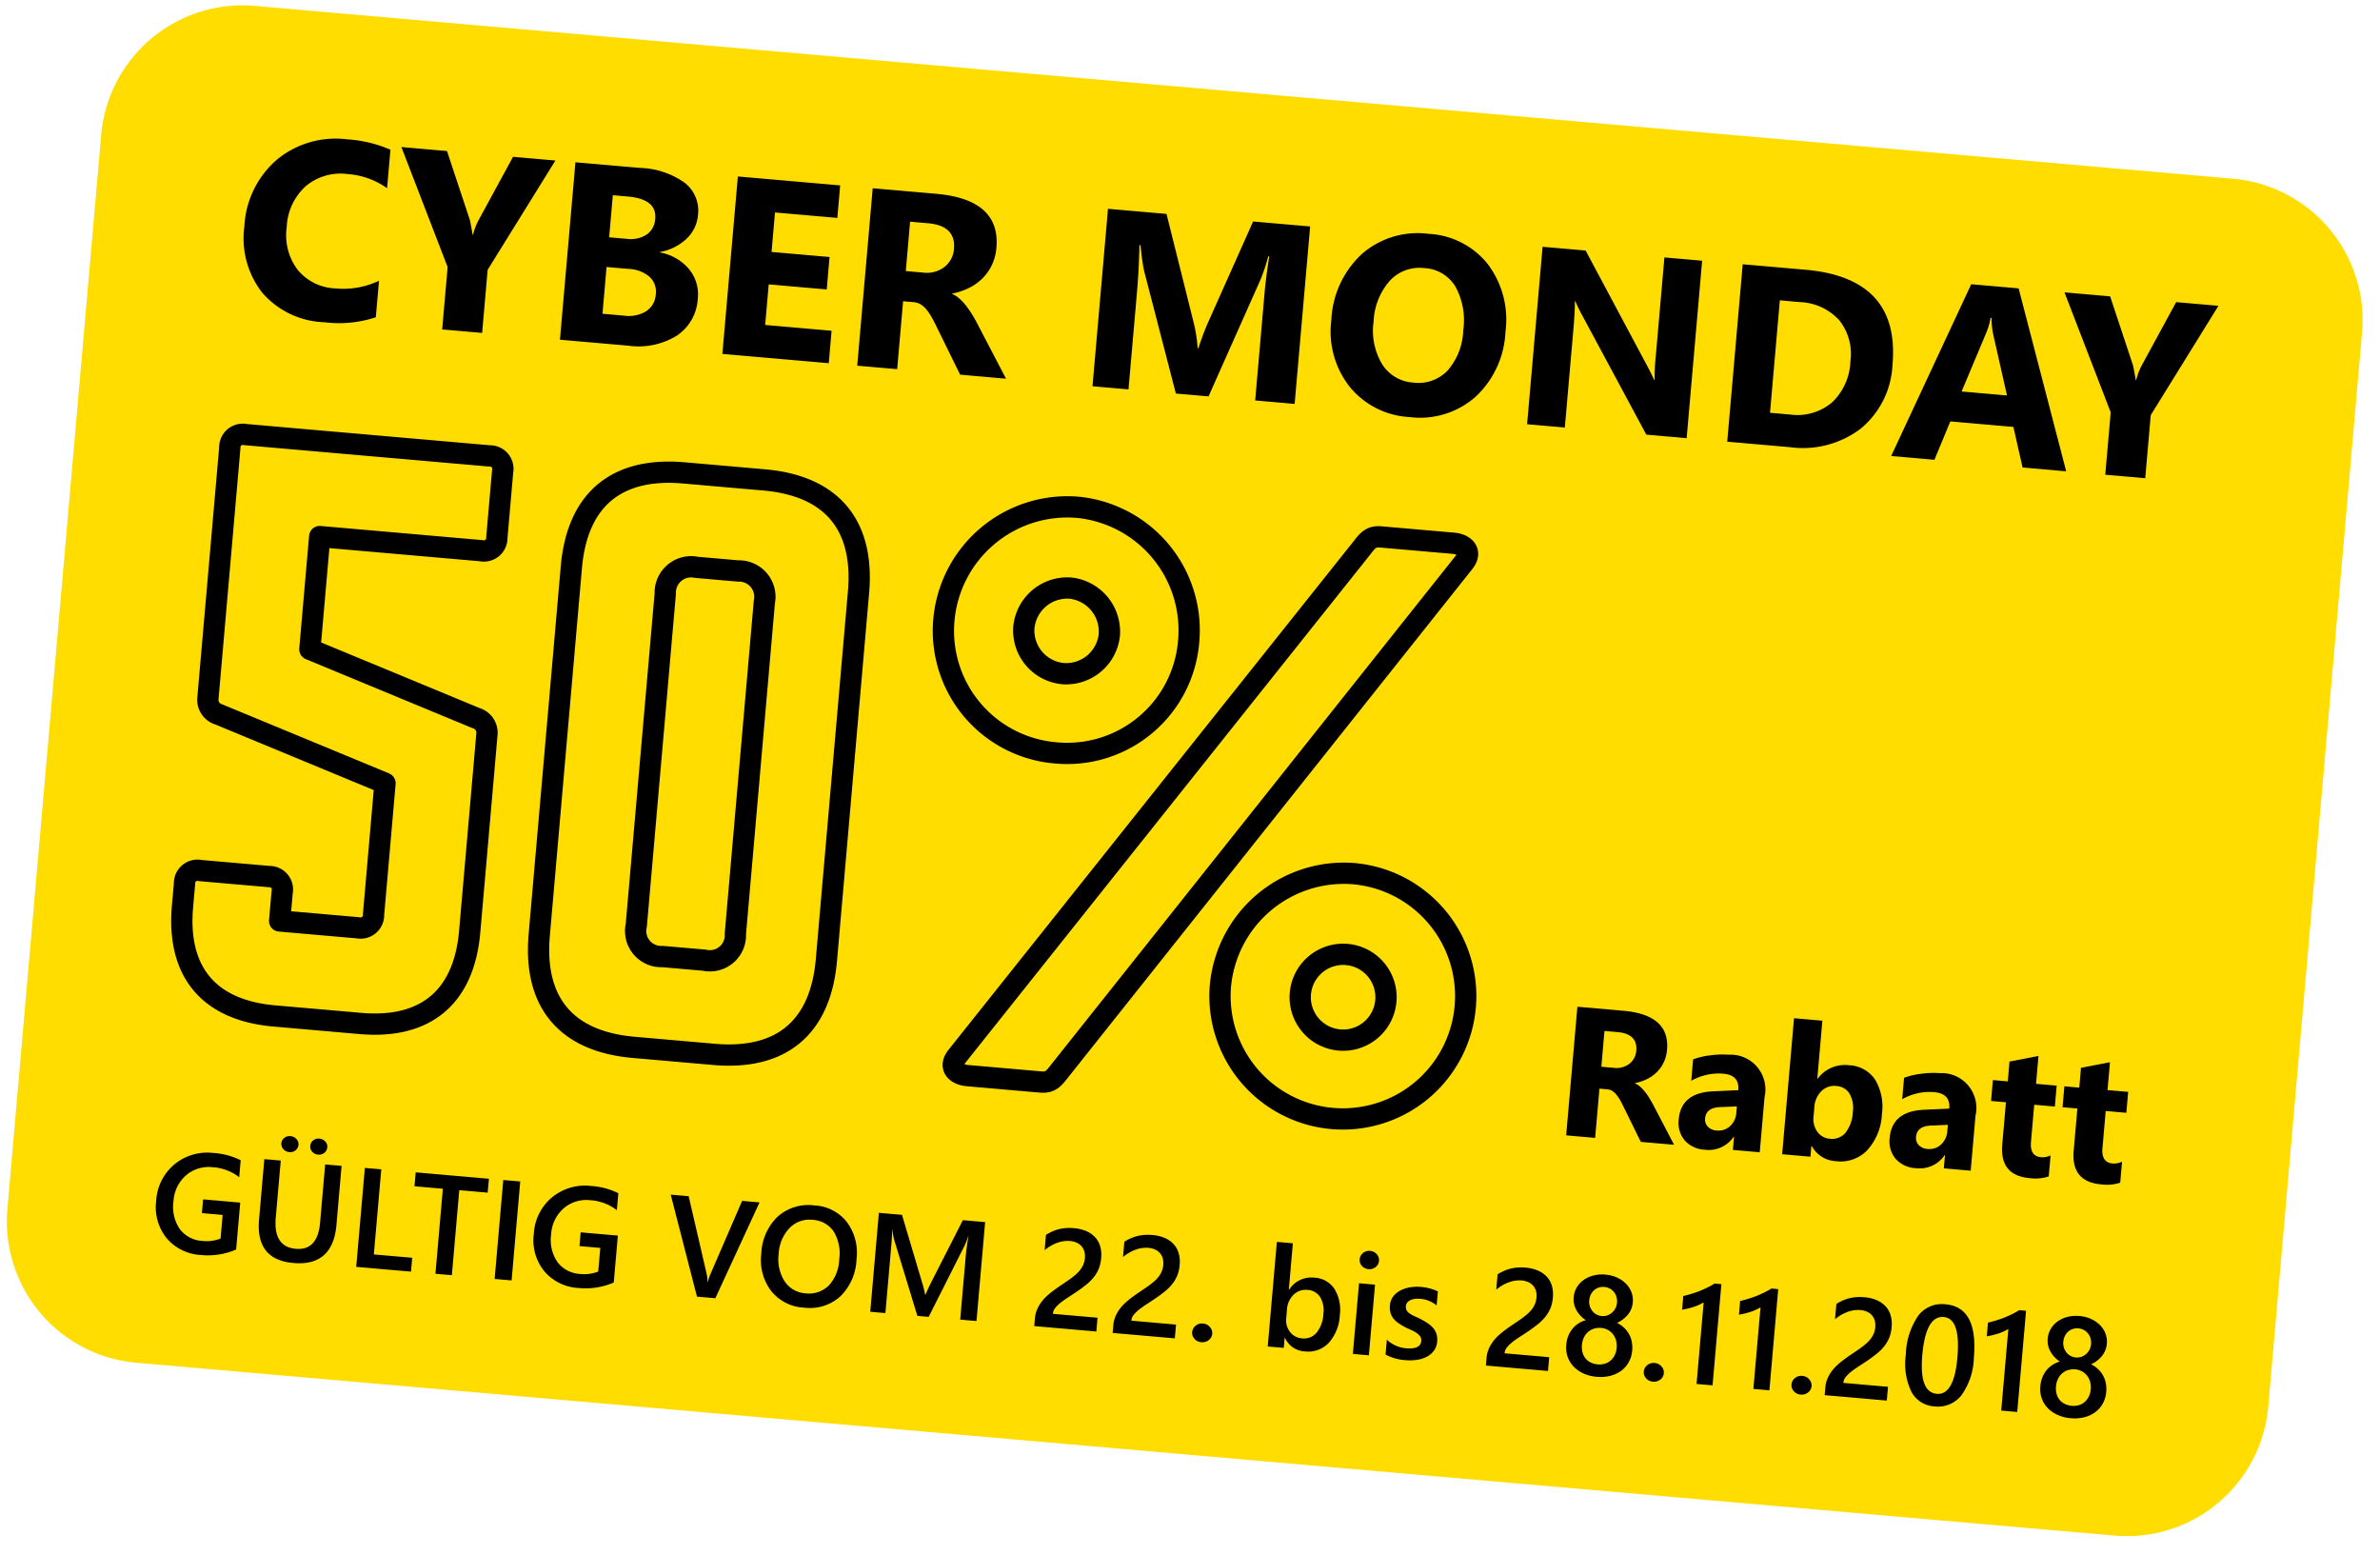 <svg xmlns="http://www.w3.org/2000/svg" viewBox="0 0 167.758 109.58"><defs><style>.a{fill:#fd0;}.b{fill:none;stroke:#000;stroke-linecap:round;stroke-linejoin:round;stroke-width:1.5px;}</style></defs><g transform="matrix(0.996, 0.087, -0.087, 0.996, -2219.714, -704.61)"><path class="a" d="M10,0H150a10,10,0,0,1,10,10V86a10,10,0,0,1-10,10H10A10,10,0,0,1,0,86V10A10,10,0,0,1,10,0Z" transform="translate(2281.014 507.739)"/><path d="M10.42-.141A8.279,8.279,0,0,1,6.831.525a6.05,6.05,0,0,1-4.544-1.7A6.208,6.208,0,0,1,.632-5.7a6.633,6.633,0,0,1,1.86-4.885,6.507,6.507,0,0,1,4.828-1.873,9.029,9.029,0,0,1,3.1.464v2.723a5.491,5.491,0,0,0-2.871-.753A3.809,3.809,0,0,0,4.694-8.913,4.126,4.126,0,0,0,3.609-5.9,4.046,4.046,0,0,0,4.633-3,3.619,3.619,0,0,0,7.391-1.918a5.882,5.882,0,0,0,3.029-.805ZM22.072-12.248,17.984-4.159V.306H15.156V-4.107l-3.983-8.142H14.4l2.022,4.684q.053.131.289,1.024h.035a4.561,4.561,0,0,1,.271-.989l2.057-4.719ZM23.49.306V-12.248h4.57a5.707,5.707,0,0,1,3.23.77A2.478,2.478,0,0,1,32.42-9.307a2.57,2.57,0,0,1-.687,1.777A3.611,3.611,0,0,1,29.978-6.47v.035a3.479,3.479,0,0,1,2.14.989,2.767,2.767,0,0,1,.8,2A3.351,3.351,0,0,1,31.685-.705,5.165,5.165,0,0,1,28.314.306Zm2.828-10.47v2.977h1.243a2.072,2.072,0,0,0,1.379-.425,1.447,1.447,0,0,0,.5-1.169q0-1.383-2.066-1.383Zm0,5.078v3.309H27.85a2.358,2.358,0,0,0,1.536-.455,1.521,1.521,0,0,0,.556-1.243A1.419,1.419,0,0,0,29.4-4.658a2.421,2.421,0,0,0-1.528-.429ZM42.514.306H34.985V-12.248h7.24v2.3H37.813v2.793h4.106V-4.86H37.813v2.871h4.7Zm12.545,0H51.811l-1.952-3.23q-.219-.368-.42-.657a3.648,3.648,0,0,0-.407-.495,1.619,1.619,0,0,0-.429-.315,1.089,1.089,0,0,0-.486-.109h-.762V.306H44.528V-12.248H49.01q4.57,0,4.57,3.414a3.536,3.536,0,0,1-.2,1.213,3.368,3.368,0,0,1-.569,1,3.607,3.607,0,0,1-.889.77,4.583,4.583,0,0,1-1.16.508v.035a1.8,1.8,0,0,1,.543.285,3.887,3.887,0,0,1,.508.46A6.412,6.412,0,0,1,52.28-4q.223.3.407.591Zm-7.7-10.435v3.493h1.226a2.032,2.032,0,0,0,1.462-.525,1.753,1.753,0,0,0,.56-1.322q0-1.646-1.97-1.646ZM75.484.306H72.691V-7.206q0-1.217.105-2.688h-.07a13.227,13.227,0,0,1-.394,1.663L69.391.306H67.079L64.085-8.142a16.439,16.439,0,0,1-.394-1.751h-.079q.114,1.856.114,3.257V.306H61.179V-12.248H65.32l2.565,7.441a10.478,10.478,0,0,1,.446,1.795h.053a18.073,18.073,0,0,1,.5-1.812l2.565-7.424h4.036Zm8.159.219a5.844,5.844,0,0,1-4.395-1.755,6.3,6.3,0,0,1-1.7-4.574,6.753,6.753,0,0,1,1.725-4.815,5.971,5.971,0,0,1,4.57-1.838,5.7,5.7,0,0,1,4.347,1.76,6.488,6.488,0,0,1,1.659,4.64,6.644,6.644,0,0,1-1.72,4.771A5.9,5.9,0,0,1,83.643.525Zm.123-10.549A2.846,2.846,0,0,0,81.4-8.909a4.654,4.654,0,0,0-.875,2.955A4.568,4.568,0,0,0,81.4-3,2.805,2.805,0,0,0,83.7-1.918a2.833,2.833,0,0,0,2.32-1.055A4.518,4.518,0,0,0,86.874-5.9a4.9,4.9,0,0,0-.832-3.038A2.712,2.712,0,0,0,83.766-10.025ZM103.227.306h-2.854L95.2-7.582a11.4,11.4,0,0,1-.63-1.042h-.035q.07.665.07,2.031v6.9h-2.67V-12.248H94.98l4.981,7.643q.341.517.63,1.024h.035a13.422,13.422,0,0,1-.07-1.725v-6.942h2.67Zm2.871,0V-12.248h4.447q6.688,0,6.688,6.119a6.188,6.188,0,0,1-1.825,4.684A6.731,6.731,0,0,1,110.546.306Zm2.828-10.252v7.958h1.4a3.785,3.785,0,0,0,2.885-1.1,4.185,4.185,0,0,0,1.046-3,3.8,3.8,0,0,0-1.037-2.823,3.955,3.955,0,0,0-2.911-1.029ZM130.086.306H127l-.893-2.793h-4.465L120.762.306H117.7l4.57-12.554h3.353Zm-4.622-4.964-1.348-4.22a5.5,5.5,0,0,1-.21-1.129h-.07a4.788,4.788,0,0,1-.219,1.094l-1.366,4.255Zm14.3-7.59L135.68-4.159V.306h-2.828V-4.107l-3.983-8.142h3.23l2.022,4.684q.053.131.289,1.024h.035a4.56,4.56,0,0,1,.271-.989l2.057-4.719Z" transform="translate(2291 529)"/><path class="b" d="M-.851,0A.912.912,0,0,0-1.867,1.016V18.7A1.079,1.079,0,0,0-1,19.814l12.091,3.811v9.3a.912.912,0,0,1-1.016,1.016H4.535V31.906a.912.912,0,0,0-1.016-1.017H-1.359a.912.912,0,0,0-1.016,1.017v1.626c0,4.623,2.49,7.112,7.112,7.112h6.1c4.623,0,7.112-2.49,7.112-7.112V19.611a1.08,1.08,0,0,0-.864-1.118L4.992,14.682V6.706h11.43A.912.912,0,0,0,17.439,5.69V1.016A.912.912,0,0,0,16.423,0Z" transform="translate(2293.833 537.897)"/><path class="b" d="M0-18.6c0,4.776,2.54,7.316,7.316,7.316h5.69c4.776,0,7.316-2.54,7.316-7.316V-44.613c0-4.776-2.54-7.316-7.316-7.316H7.316C2.54-51.929,0-49.389,0-44.613Zm8.789.762a1.8,1.8,0,0,1-2.032-2.032V-43.343a1.824,1.824,0,0,1,2.032-2.032h2.947a1.824,1.824,0,0,1,2.032,2.032v23.472a1.8,1.8,0,0,1-2.032,2.032Z" transform="translate(2316.687 589.826)"/><path class="b" d="M-3.843,0a8.742,8.742,0,0,0-8.743,8.8,8.626,8.626,0,0,0,8.743,8.578A8.59,8.59,0,0,0,4.736,8.8,8.709,8.709,0,0,0-3.843,0ZM17.6.22c-.66,0-.88.275-1.264.88L-9.011,39.317c-.5.77.055,1.264.879,1.264h5.169c.66,0,.879-.274,1.265-.879L23.6,1.484c.5-.77-.055-1.265-.879-1.265Zm-21.446,5.5A3.09,3.09,0,0,1-.874,8.8a3.068,3.068,0,0,1-2.97,2.969A3.053,3.053,0,0,1-6.923,8.8,3.074,3.074,0,0,1-3.843,5.719ZM17.822,24.03a8.741,8.741,0,0,0-8.742,8.8,8.662,8.662,0,1,0,8.742-8.8Zm0,5.719a3.025,3.025,0,0,1,0,6.049,3.025,3.025,0,1,1,0-6.049Z" transform="translate(2355.761 537.897)"/><path d="M6.328-.479a5.01,5.01,0,0,1-2.437.6A3.391,3.391,0,0,1,1.377-.85,3.468,3.468,0,0,1,.415-3.408,3.6,3.6,0,0,1,1.467-6.077,3.64,3.64,0,0,1,4.141-7.119,4.979,4.979,0,0,1,6.1-6.777v1.2a3.379,3.379,0,0,0-1.919-.537,2.443,2.443,0,0,0-1.833.737,2.627,2.627,0,0,0-.715,1.909,2.751,2.751,0,0,0,.615,1.9,2.123,2.123,0,0,0,1.67.691,2.643,2.643,0,0,0,1.25-.278V-2.827H3.7V-3.8H6.328Zm6.895-2.354q0,2.949-2.793,2.949Q7.754.117,7.754-2.72V-7H8.916v4.043q0,2.061,1.6,2.061,1.543,0,1.543-1.987V-7h1.162ZM11.5-7.646a.609.609,0,0,1-.422-.161.529.529,0,0,1-.178-.41.528.528,0,0,1,.171-.4.583.583,0,0,1,.415-.161.622.622,0,0,1,.437.164.52.52,0,0,1,.178.4.543.543,0,0,1-.171.405A.592.592,0,0,1,11.5-7.646Zm-2.031,0a.615.615,0,0,1-.435-.168.532.532,0,0,1-.181-.4.524.524,0,0,1,.173-.4.6.6,0,0,1,.422-.161.627.627,0,0,1,.432.164.514.514,0,0,1,.183.4.536.536,0,0,1-.176.405A.59.59,0,0,1,9.468-7.646ZM18.745,0H14.868V-7H16.03V-.981h2.715Zm4.9-6.016H21.636V0H20.474V-6.016H18.467V-7h5.181ZM25.864,0h-1.2V-7h1.2Zm7.188-.479a5.01,5.01,0,0,1-2.437.6A3.391,3.391,0,0,1,28.1-.85a3.468,3.468,0,0,1-.962-2.559,3.6,3.6,0,0,1,1.052-2.668,3.64,3.64,0,0,1,2.673-1.042,4.979,4.979,0,0,1,1.963.342v1.2a3.379,3.379,0,0,0-1.919-.537,2.443,2.443,0,0,0-1.833.737,2.627,2.627,0,0,0-.715,1.909,2.751,2.751,0,0,0,.615,1.9,2.123,2.123,0,0,0,1.67.691,2.643,2.643,0,0,0,1.25-.278V-2.827H30.42V-3.8h2.632ZM42.8-7,40.283,0h-1.3L36.514-7h1.27l1.729,5.313a3.277,3.277,0,0,1,.127.591h.02a3.111,3.111,0,0,1,.142-.6L41.567-7ZM46.572.117a3.149,3.149,0,0,1-2.424-.981,3.6,3.6,0,0,1-.911-2.554,3.819,3.819,0,0,1,.928-2.7,3.259,3.259,0,0,1,2.52-1.006,3.079,3.079,0,0,1,2.375.977,3.617,3.617,0,0,1,.9,2.554,3.831,3.831,0,0,1-.923,2.71A3.2,3.2,0,0,1,46.572.117ZM46.626-6.1a1.948,1.948,0,0,0-1.565.718,2.84,2.84,0,0,0-.6,1.89,2.867,2.867,0,0,0,.586,1.88A1.889,1.889,0,0,0,46.577-.9a1.98,1.98,0,0,0,1.587-.679,2.832,2.832,0,0,0,.581-1.9,2.969,2.969,0,0,0-.564-1.938A1.907,1.907,0,0,0,46.626-6.1ZM58.765,0H57.612V-4.531q0-.557.068-1.362h-.02a4.7,4.7,0,0,1-.19.659L55.381,0h-.8L52.485-5.2a4.894,4.894,0,0,1-.186-.7h-.02q.039.42.039,1.372V0H51.245V-7h1.636l1.841,4.663a6.9,6.9,0,0,1,.273.8h.024q.181-.552.293-.82L57.188-7h1.577Zm8.481,0H62.852V-.542a2.035,2.035,0,0,1,.093-.623,2.519,2.519,0,0,1,.249-.547,3.047,3.047,0,0,1,.366-.483q.21-.227.449-.439t.488-.41q.249-.2.488-.4t.41-.374a2.494,2.494,0,0,0,.317-.378,1.713,1.713,0,0,0,.205-.413,1.466,1.466,0,0,0,.073-.471,1.27,1.27,0,0,0-.085-.486.944.944,0,0,0-.239-.347,1.021,1.021,0,0,0-.364-.21,1.429,1.429,0,0,0-.459-.071,2.117,2.117,0,0,0-.874.2,2.991,2.991,0,0,0-.854.6V-6.479a3.572,3.572,0,0,1,.435-.281A2.962,2.962,0,0,1,64-6.96a2.8,2.8,0,0,1,.493-.12,3.7,3.7,0,0,1,.552-.039,2.788,2.788,0,0,1,.859.125,1.829,1.829,0,0,1,.659.366,1.609,1.609,0,0,1,.422.6,2.164,2.164,0,0,1,.149.83,2.582,2.582,0,0,1-.1.764,2.473,2.473,0,0,1-.3.632,3.281,3.281,0,0,1-.466.557q-.273.264-.61.542-.283.229-.564.447t-.505.425a2.372,2.372,0,0,0-.364.415A.744.744,0,0,0,64.087-1v.024h3.159ZM72.8,0H68.4V-.542a2.035,2.035,0,0,1,.093-.623,2.519,2.519,0,0,1,.249-.547,3.046,3.046,0,0,1,.366-.483q.21-.227.449-.439t.488-.41q.249-.2.488-.4t.41-.374a2.494,2.494,0,0,0,.317-.378,1.713,1.713,0,0,0,.205-.413,1.466,1.466,0,0,0,.073-.471,1.27,1.27,0,0,0-.085-.486.944.944,0,0,0-.239-.347,1.021,1.021,0,0,0-.364-.21,1.429,1.429,0,0,0-.459-.071,2.117,2.117,0,0,0-.874.2,2.991,2.991,0,0,0-.854.6V-6.479A3.571,3.571,0,0,1,69.1-6.76a2.962,2.962,0,0,1,.454-.2,2.8,2.8,0,0,1,.493-.12,3.7,3.7,0,0,1,.552-.039,2.788,2.788,0,0,1,.859.125,1.829,1.829,0,0,1,.659.366,1.609,1.609,0,0,1,.422.6,2.164,2.164,0,0,1,.149.83,2.582,2.582,0,0,1-.1.764,2.473,2.473,0,0,1-.3.632,3.281,3.281,0,0,1-.466.557q-.273.264-.61.542-.283.229-.564.447t-.505.425a2.372,2.372,0,0,0-.364.415A.744.744,0,0,0,69.639-1v.024H72.8Zm1.885.107a.7.7,0,0,1-.5-.193.612.612,0,0,1-.205-.461.624.624,0,0,1,.205-.469.7.7,0,0,1,.5-.2.71.71,0,0,1,.505.2.621.621,0,0,1,.208.469.608.608,0,0,1-.208.461A.715.715,0,0,1,74.683.107Zm5.845-.83h-.02V0H79.375V-7.4h1.133v3.281h.02a1.856,1.856,0,0,1,1.7-1,1.789,1.789,0,0,1,1.482.671,2.807,2.807,0,0,1,.535,1.8,3.134,3.134,0,0,1-.6,2.009A1.984,1.984,0,0,1,82,.117,1.61,1.61,0,0,1,80.527-.723ZM80.5-2.71v.62a1.323,1.323,0,0,0,.349.928,1.15,1.15,0,0,0,.886.381,1.158,1.158,0,0,0,.989-.491,2.284,2.284,0,0,0,.359-1.37A1.8,1.8,0,0,0,82.747-3.8a1.1,1.1,0,0,0-.906-.417,1.22,1.22,0,0,0-.974.43A1.592,1.592,0,0,0,80.5-2.71Zm5.474-3.34A.681.681,0,0,1,85.5-6.23a.594.594,0,0,1-.2-.459.61.61,0,0,1,.2-.464.671.671,0,0,1,.476-.186.692.692,0,0,1,.488.186.606.606,0,0,1,.2.464.6.6,0,0,1-.2.452A.687.687,0,0,1,85.972-6.05ZM86.533,0H85.4V-5h1.133ZM87.7-.156v-1.05a2.26,2.26,0,0,0,1.4.483q1.025,0,1.025-.605a.477.477,0,0,0-.088-.291.839.839,0,0,0-.237-.212A1.862,1.862,0,0,0,89.451-2L89-2.163a4.782,4.782,0,0,1-.554-.259,1.674,1.674,0,0,1-.41-.31,1.17,1.17,0,0,1-.247-.393,1.447,1.447,0,0,1-.083-.513,1.185,1.185,0,0,1,.171-.637,1.485,1.485,0,0,1,.459-.464,2.2,2.2,0,0,1,.654-.283,3,3,0,0,1,.757-.1,3.44,3.44,0,0,1,1.24.21v.991a2.091,2.091,0,0,0-1.211-.361,1.581,1.581,0,0,0-.388.044,1,1,0,0,0-.3.122.6.6,0,0,0-.19.188.449.449,0,0,0-.068.242.517.517,0,0,0,.068.273.621.621,0,0,0,.2.2,1.75,1.75,0,0,0,.322.156q.188.071.432.154a6.314,6.314,0,0,1,.579.269,1.955,1.955,0,0,1,.437.31,1.215,1.215,0,0,1,.278.4,1.36,1.36,0,0,1,.1.54,1.233,1.233,0,0,1-.176.664,1.465,1.465,0,0,1-.469.469,2.194,2.194,0,0,1-.676.276,3.513,3.513,0,0,1-.808.09A3.4,3.4,0,0,1,87.7-.156ZM99.209,0H94.814V-.542a2.035,2.035,0,0,1,.093-.623,2.519,2.519,0,0,1,.249-.547,3.046,3.046,0,0,1,.366-.483q.21-.227.449-.439t.488-.41q.249-.2.488-.4t.41-.374a2.494,2.494,0,0,0,.317-.378,1.713,1.713,0,0,0,.205-.413,1.466,1.466,0,0,0,.073-.471,1.27,1.27,0,0,0-.085-.486.944.944,0,0,0-.239-.347,1.021,1.021,0,0,0-.364-.21,1.429,1.429,0,0,0-.459-.071,2.117,2.117,0,0,0-.874.2,2.991,2.991,0,0,0-.854.6V-6.479a3.571,3.571,0,0,1,.435-.281,2.962,2.962,0,0,1,.454-.2,2.8,2.8,0,0,1,.493-.12,3.7,3.7,0,0,1,.552-.039,2.788,2.788,0,0,1,.859.125,1.829,1.829,0,0,1,.659.366,1.609,1.609,0,0,1,.422.6,2.164,2.164,0,0,1,.149.83,2.582,2.582,0,0,1-.1.764,2.473,2.473,0,0,1-.3.632,3.281,3.281,0,0,1-.466.557q-.273.264-.61.542-.283.229-.564.447t-.505.425a2.372,2.372,0,0,0-.364.415A.744.744,0,0,0,96.05-1v.024h3.159Zm1.123-1.953a2.26,2.26,0,0,1,.076-.586,1.877,1.877,0,0,1,.227-.522,1.826,1.826,0,0,1,.381-.43,1.883,1.883,0,0,1,.537-.308,2.076,2.076,0,0,1-.723-.652,1.541,1.541,0,0,1-.269-.881,1.612,1.612,0,0,1,.159-.713,1.728,1.728,0,0,1,.439-.566,2.069,2.069,0,0,1,.662-.374,2.48,2.48,0,0,1,.83-.134,2.476,2.476,0,0,1,.837.137,2.1,2.1,0,0,1,.664.376,1.7,1.7,0,0,1,.437.566,1.622,1.622,0,0,1,.156.708,1.541,1.541,0,0,1-.269.881,2.1,2.1,0,0,1-.713.652,1.973,1.973,0,0,1,.535.305,1.852,1.852,0,0,1,.388.427,1.848,1.848,0,0,1,.234.522,2.212,2.212,0,0,1,.078.591,2.028,2.028,0,0,1-.171.84,1.888,1.888,0,0,1-.479.652,2.214,2.214,0,0,1-.737.422,2.834,2.834,0,0,1-.947.151,2.8,2.8,0,0,1-.94-.151,2.247,2.247,0,0,1-.737-.422,1.9,1.9,0,0,1-.483-.652A2,2,0,0,1,100.332-1.953Zm1.1-.1a1.549,1.549,0,0,0,.088.537,1.135,1.135,0,0,0,.249.405,1.073,1.073,0,0,0,.388.254,1.39,1.39,0,0,0,.505.088,1.31,1.31,0,0,0,.493-.09,1.113,1.113,0,0,0,.388-.259,1.2,1.2,0,0,0,.256-.405,1.442,1.442,0,0,0,.093-.53,1.441,1.441,0,0,0-.088-.505,1.244,1.244,0,0,0-.249-.413,1.177,1.177,0,0,0-.388-.278,1.214,1.214,0,0,0-.505-.1,1.256,1.256,0,0,0-.491.1,1.132,1.132,0,0,0-.391.269,1.254,1.254,0,0,0-.256.413A1.433,1.433,0,0,0,101.436-2.051Zm.239-3.164a1.052,1.052,0,0,0,.078.408,1.064,1.064,0,0,0,.21.327.945.945,0,0,0,.31.217.944.944,0,0,0,.383.078.92.92,0,0,0,.383-.081,1.006,1.006,0,0,0,.313-.22,1.041,1.041,0,0,0,.212-.327,1.039,1.039,0,0,0,.078-.4,1.1,1.1,0,0,0-.076-.41.994.994,0,0,0-.208-.327.956.956,0,0,0-.312-.215.974.974,0,0,0-.391-.078.972.972,0,0,0-.4.081.925.925,0,0,0-.31.222,1.012,1.012,0,0,0-.2.33A1.12,1.12,0,0,0,101.675-5.215ZM106.646.107a.7.7,0,0,1-.5-.193.612.612,0,0,1-.205-.461.624.624,0,0,1,.205-.469.7.7,0,0,1,.5-.2.71.71,0,0,1,.505.2.621.621,0,0,1,.208.469.608.608,0,0,1-.208.461A.715.715,0,0,1,106.646.107Zm4.209-7.266V0h-1.133V-5.771a3.609,3.609,0,0,1-.662.374,5.454,5.454,0,0,1-.808.271v-.967q.283-.093.547-.2t.52-.229q.256-.127.518-.283t.54-.356Zm4.023,0V0h-1.133V-5.771a3.609,3.609,0,0,1-.662.374,5.454,5.454,0,0,1-.808.271v-.967q.283-.093.547-.2t.52-.229q.256-.127.518-.283t.54-.356ZM117.1.107a.7.7,0,0,1-.5-.193.612.612,0,0,1-.205-.461.624.624,0,0,1,.205-.469.7.7,0,0,1,.5-.2.71.71,0,0,1,.505.2.621.621,0,0,1,.208.469.608.608,0,0,1-.208.461A.715.715,0,0,1,117.1.107ZM123.184,0h-4.395V-.542a2.035,2.035,0,0,1,.093-.623,2.519,2.519,0,0,1,.249-.547,3.046,3.046,0,0,1,.366-.483q.21-.227.449-.439t.488-.41q.249-.2.488-.4t.41-.374a2.494,2.494,0,0,0,.317-.378,1.713,1.713,0,0,0,.205-.413,1.466,1.466,0,0,0,.073-.471,1.27,1.27,0,0,0-.085-.486.944.944,0,0,0-.239-.347,1.021,1.021,0,0,0-.364-.21,1.429,1.429,0,0,0-.459-.071,2.117,2.117,0,0,0-.874.2,2.991,2.991,0,0,0-.854.6V-6.479a3.571,3.571,0,0,1,.435-.281,2.962,2.962,0,0,1,.454-.2,2.8,2.8,0,0,1,.493-.12,3.7,3.7,0,0,1,.552-.039,2.788,2.788,0,0,1,.859.125,1.829,1.829,0,0,1,.659.366,1.609,1.609,0,0,1,.422.6,2.164,2.164,0,0,1,.149.83,2.582,2.582,0,0,1-.1.764,2.473,2.473,0,0,1-.3.632,3.281,3.281,0,0,1-.466.557q-.273.264-.61.542-.283.229-.564.447t-.505.425a2.372,2.372,0,0,0-.364.415.744.744,0,0,0-.139.417v.024h3.159Zm3.379.117a1.955,1.955,0,0,1-1.707-.894,4.554,4.554,0,0,1-.613-2.583,5.053,5.053,0,0,1,.64-2.808,2.088,2.088,0,0,1,1.846-.952q2.31,0,2.31,3.589a4.724,4.724,0,0,1-.652,2.712A2.1,2.1,0,0,1,126.563.117Zm.112-6.333q-1.274,0-1.274,2.808,0,2.627,1.25,2.627,1.23,0,1.23-2.671Q127.881-6.216,126.675-6.216Zm5.742-.942V0h-1.133V-5.771a3.608,3.608,0,0,1-.662.374,5.454,5.454,0,0,1-.808.271v-.967q.283-.093.547-.2t.52-.229q.256-.127.518-.283t.54-.356Zm1.465,5.205a2.259,2.259,0,0,1,.076-.586,1.878,1.878,0,0,1,.227-.522,1.825,1.825,0,0,1,.381-.43A1.883,1.883,0,0,1,135.1-3.8a2.076,2.076,0,0,1-.723-.652,1.541,1.541,0,0,1-.269-.881,1.612,1.612,0,0,1,.159-.713,1.728,1.728,0,0,1,.439-.566,2.069,2.069,0,0,1,.662-.374,2.48,2.48,0,0,1,.83-.134,2.476,2.476,0,0,1,.837.137,2.1,2.1,0,0,1,.664.376,1.7,1.7,0,0,1,.437.566,1.621,1.621,0,0,1,.156.708,1.541,1.541,0,0,1-.269.881,2.1,2.1,0,0,1-.713.652,1.973,1.973,0,0,1,.535.305,1.852,1.852,0,0,1,.388.427,1.847,1.847,0,0,1,.234.522,2.212,2.212,0,0,1,.078.591,2.028,2.028,0,0,1-.171.84,1.888,1.888,0,0,1-.479.652,2.214,2.214,0,0,1-.737.422,2.834,2.834,0,0,1-.947.151,2.8,2.8,0,0,1-.94-.151,2.247,2.247,0,0,1-.737-.422,1.9,1.9,0,0,1-.483-.652A2,2,0,0,1,133.882-1.953Zm1.1-.1a1.549,1.549,0,0,0,.088.537,1.135,1.135,0,0,0,.249.405,1.073,1.073,0,0,0,.388.254,1.39,1.39,0,0,0,.505.088,1.31,1.31,0,0,0,.493-.09,1.113,1.113,0,0,0,.388-.259,1.2,1.2,0,0,0,.256-.405,1.442,1.442,0,0,0,.093-.53,1.441,1.441,0,0,0-.088-.505,1.244,1.244,0,0,0-.249-.413,1.177,1.177,0,0,0-.388-.278,1.214,1.214,0,0,0-.505-.1,1.256,1.256,0,0,0-.491.1,1.132,1.132,0,0,0-.391.269,1.254,1.254,0,0,0-.256.413A1.433,1.433,0,0,0,134.985-2.051Zm.239-3.164a1.052,1.052,0,0,0,.078.408,1.064,1.064,0,0,0,.21.327.945.945,0,0,0,.31.217.944.944,0,0,0,.383.078.92.92,0,0,0,.383-.081,1.006,1.006,0,0,0,.313-.22,1.041,1.041,0,0,0,.212-.327,1.039,1.039,0,0,0,.078-.4,1.1,1.1,0,0,0-.076-.41.994.994,0,0,0-.208-.327.956.956,0,0,0-.312-.215.974.974,0,0,0-.391-.078.972.972,0,0,0-.4.081.925.925,0,0,0-.31.222,1.012,1.012,0,0,0-.2.33A1.12,1.12,0,0,0,135.225-5.215Z" transform="translate(2291 595.656)"/><path d="M8.677,0H6.322L4.907-2.342q-.159-.267-.3-.476a2.645,2.645,0,0,0-.3-.359A1.174,1.174,0,0,0,4-3.406a.789.789,0,0,0-.352-.079H3.091V0H1.041V-9.1h3.25Q7.6-9.1,7.6-6.627a2.564,2.564,0,0,1-.146.879,2.442,2.442,0,0,1-.413.727,2.615,2.615,0,0,1-.644.559,3.323,3.323,0,0,1-.841.368v.025a1.3,1.3,0,0,1,.394.206,2.818,2.818,0,0,1,.368.333,4.649,4.649,0,0,1,.34.409q.162.219.3.428ZM3.091-7.566v2.533H3.98a1.473,1.473,0,0,0,1.06-.381,1.271,1.271,0,0,0,.406-.958q0-1.193-1.428-1.193ZM14.739,0h-1.9V-.933h-.025A2.118,2.118,0,0,1,10.88.159,2.025,2.025,0,0,1,9.391-.378a1.922,1.922,0,0,1-.543-1.431q0-1.892,2.241-2.184l1.765-.235q0-1.066-1.155-1.066A3.943,3.943,0,0,0,9.49-4.6V-6.113a4.97,4.97,0,0,1,1.146-.381,6.023,6.023,0,0,1,1.323-.165,2.455,2.455,0,0,1,2.78,2.774ZM12.854-2.641v-.438l-1.181.152q-.978.127-.978.882a.729.729,0,0,0,.238.562.915.915,0,0,0,.644.219,1.188,1.188,0,0,0,.92-.39A1.41,1.41,0,0,0,12.854-2.641Zm5.5,1.885h-.025V0H16.326V-9.623h2.006v4.1h.025a2.38,2.38,0,0,1,2.114-1.136,2.319,2.319,0,0,1,1.936.863,3.723,3.723,0,0,1,.679,2.361,4.032,4.032,0,0,1-.793,2.609,2.585,2.585,0,0,1-2.12.984A2.048,2.048,0,0,1,18.357-.755ZM18.3-3.5v.667a1.521,1.521,0,0,0,.362,1.041,1.177,1.177,0,0,0,.927.413,1.23,1.23,0,0,0,1.063-.53,2.559,2.559,0,0,0,.378-1.5,2.036,2.036,0,0,0-.346-1.26,1.167,1.167,0,0,0-.987-.454,1.275,1.275,0,0,0-1,.451A1.712,1.712,0,0,0,18.3-3.5ZM29.669,0h-1.9V-.933h-.025A2.118,2.118,0,0,1,25.81.159a2.025,2.025,0,0,1-1.489-.536,1.922,1.922,0,0,1-.543-1.431q0-1.892,2.241-2.184l1.765-.235q0-1.066-1.155-1.066a3.943,3.943,0,0,0-2.209.692V-6.113a4.97,4.97,0,0,1,1.146-.381,6.023,6.023,0,0,1,1.323-.165,2.455,2.455,0,0,1,2.78,2.774ZM27.784-2.641v-.438L26.6-2.926q-.978.127-.978.882a.729.729,0,0,0,.238.562.915.915,0,0,0,.644.219,1.188,1.188,0,0,0,.92-.39A1.41,1.41,0,0,0,27.784-2.641Zm7.4,2.564a2.965,2.965,0,0,1-1.339.235q-2.12,0-2.12-2.2V-5.021H30.672V-6.5h1.054V-7.9l2-.571V-6.5h1.46v1.479h-1.46v2.628q0,1.016.806,1.016a1.359,1.359,0,0,0,.654-.184Zm5.059,0A2.965,2.965,0,0,1,38.9.159q-2.12,0-2.12-2.2V-5.021H35.731V-6.5h1.054V-7.9l2-.571V-6.5h1.46v1.479h-1.46v2.628q0,1.016.806,1.016a1.359,1.359,0,0,0,.654-.184Z" transform="translate(2389 579)"/></g></svg>